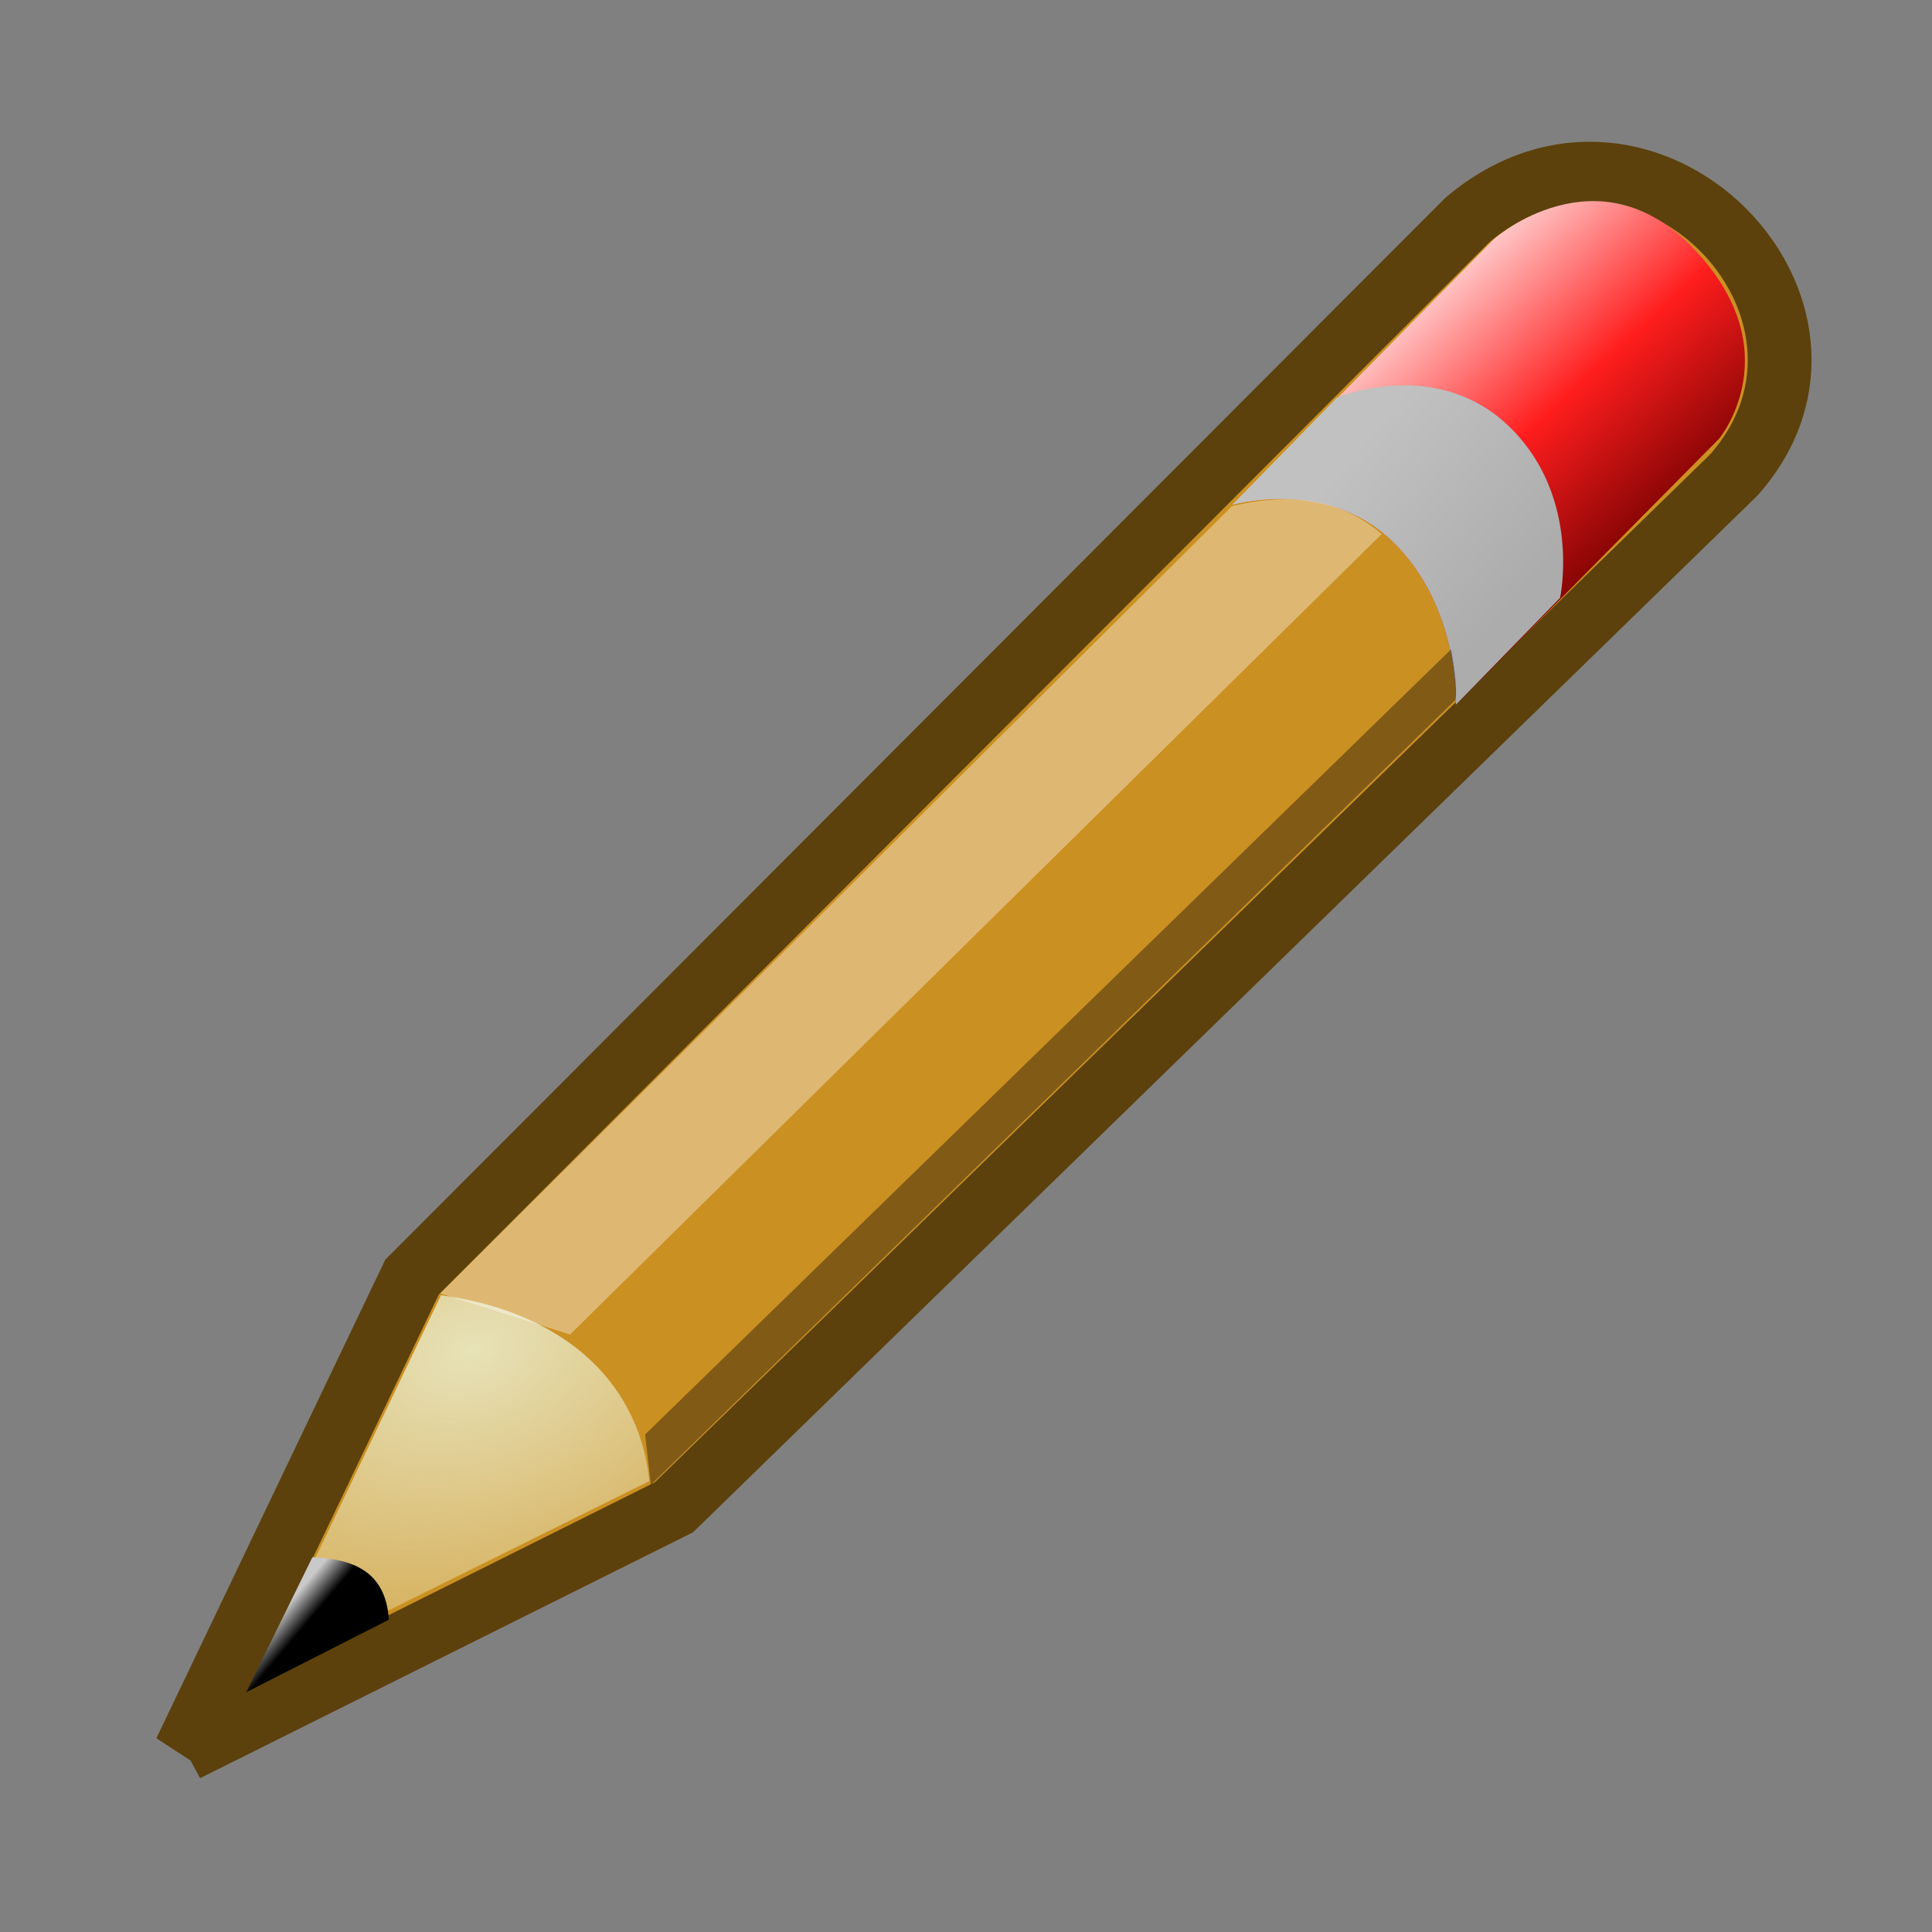 <?xml version="1.0" encoding="UTF-8" standalone="no"?>
<svg
   xmlns:dc="http://purl.org/dc/elements/1.1/"
   xmlns:cc="http://creativecommons.org/ns#"
   xmlns:rdf="http://www.w3.org/1999/02/22-rdf-syntax-ns#"
   xmlns:svg="http://www.w3.org/2000/svg"
   xmlns="http://www.w3.org/2000/svg"
   xmlns:xlink="http://www.w3.org/1999/xlink"
   xmlns:sodipodi="http://sodipodi.sourceforge.net/DTD/sodipodi-0.dtd"
   xmlns:inkscape="http://www.inkscape.org/namespaces/inkscape"
   width="48"
   height="48"
   id="svg2"
   version="1.1"
   inkscape:version="0.91 r13725"
   sodipodi:docname="blockstatus_01.svg">
  <rect width="100%" height="100%" fill="#808080" stroke="none"/>
  <sodipodi:namedview
     pagecolor="#ffffff"
     bordercolor="#666666"
     borderopacity="1"
     objecttolerance="10"
     gridtolerance="10"
     guidetolerance="10"
     inkscape:pageopacity="0"
     inkscape:pageshadow="2"
     inkscape:window-width="1607"
     inkscape:window-height="939"
     id="namedview51"
     showgrid="false"
     inkscape:zoom="2.8541667"
     inkscape:cx="48"
     inkscape:cy="24"
     inkscape:window-x="0"
     inkscape:window-y="0"
     inkscape:window-maximized="0"
     inkscape:current-layer="svg2" />
  <defs
     id="defs4">
    <linearGradient
       id="linearGradient2974">
      <stop
         offset="0"
         stop-color="#c1c1c1"
         id="stop7" />
      <stop
         offset="1"
         stop-color="#acacac"
         id="stop9" />
    </linearGradient>
    <linearGradient
       id="linearGradient2994">
      <stop
         offset="0"
         stop-color="#000"
         id="stop12" />
      <stop
         offset="1"
         stop-color="#c9c9c9"
         id="stop14" />
    </linearGradient>
    <linearGradient
       id="linearGradient2966">
      <stop
         offset="0"
         stop-color="#ffd1d1"
         id="stop17" />
      <stop
         offset=".5"
         stop-color="#ff1d1d"
         id="stop19" />
      <stop
         offset="1"
         stop-color="#6f0000"
         id="stop21" />
    </linearGradient>
    <linearGradient
       gradientTransform="translate(-5.669,0)"
       id="linearGradient2554"
       xlink:href="#linearGradient2966"
       y1="17.376"
       y2="22.251"
       x1="48.906"
       x2="50.988"
       gradientUnits="userSpaceOnUse" />
    <linearGradient
       gradientTransform="translate(-5.669,0)"
       id="linearGradient2556"
       xlink:href="#linearGradient2974"
       y1="19.812"
       y2="22.625"
       x1="46"
       x2="47.688"
       gradientUnits="userSpaceOnUse" />
    <linearGradient
       gradientTransform="translate(-5.826,0.125)"
       id="linearGradient2560"
       xlink:href="#linearGradient2994"
       y1="31.047"
       y2="30.703"
       x1="25.719"
       x2="25.515"
       gradientUnits="userSpaceOnUse" />
    <radialGradient
       cx="29.053"
       cy="27.641"
       gradientTransform="matrix(2.924,0,0,2.03,-61.555,-27.884)"
       r="3.241"
       id="radialGradient2558"
       gradientUnits="userSpaceOnUse">
      <stop
         offset="0"
         stop-color="#e7e2b8"
         id="stop27" />
      <stop
         offset="1"
         stop-color="#e7e2b8"
         stop-opacity="0"
         id="stop29" />
    </radialGradient>
  </defs>
  <g
     transform="matrix(1.591,-0.566,0.59,1.527,-6.027,-42.164)"
     id="g33"
     style="fill-rule:evenodd">
    <path
       d="m 17.341,32.5 5.625,-5.625 20.094,-9.75 c 3.25,-1.25 5.188,3.375 2.312,5 l -20.031,9.375 -8,1 z"
       transform="translate(-29.756,19)"
       id="path35"
       inkscape:connector-curvature="0"
       style="fill:#cb9022;stroke:#5c410c;stroke-width:0.934" />
    <path
       d="m 38.331,20 c 0,0 1.438,0.094 2,1.344 0.58,1.288 0,2.656 0,2.656 l 5.031,-2.469 c 0,0 1.452,-0.881 0.656,-2.844 -0.785,-1.936 -2.688,-1.156 -2.688,-1.156 l -5,2.469 z"
       transform="translate(-29.756,19)"
       id="path37"
       inkscape:connector-curvature="0"
       style="fill:url(#linearGradient2554)" />
    <path
       d="m 38.331,20 c 0,0 1.438,0.094 2,1.344 0.58,1.288 0,2.656 0,2.656 l 2,-1 c 0,0 0.827,-1.319 0.219,-2.688 C 41.925,18.906 40.331,19 40.331,19 l -2,1 z"
       transform="translate(-29.756,19)"
       id="path39"
       inkscape:connector-curvature="0"
       style="fill:url(#linearGradient2556)" />
    <path
       d="m 18.768,31.781 4.5,-4.5 c 1.5,0.812 2.281,2.156 1.875,3.719 l -6.375,0.781 z"
       transform="translate(-29.756,19)"
       id="path41"
       inkscape:connector-curvature="0"
       style="fill:url(#radialGradient2558)" />
    <path
       d="m 20.112,30.375 -1.625,1.594 2.344,-0.312 c 0.219,-0.719 -0.188,-1.062 -0.719,-1.281 z"
       transform="translate(-29.756,19)"
       id="path43"
       inkscape:connector-curvature="0"
       style="fill:url(#linearGradient2560)" />
    <g
       id="g45"
       style="fill-opacity:0.364">
      <path
         d="M 23.268,27.25 24.831,28.5 40.218,21.181 C 39.774,20.325 38.976,20.097 38.315,20.019 L 23.268,27.25 Z"
         transform="translate(-29.756,19)"
         id="path47"
         inkscape:connector-curvature="0"
         style="fill:#ffffff" />
      <path
         d="m 25.143,31.062 0.188,-0.75 15.231,-7.13 c 0,0 -0.11,0.614 -0.216,0.749 l -15.203,7.13 z"
         transform="translate(-29.756,19)"
         id="path49"
         inkscape:connector-curvature="0" />
    </g>
  </g>
</svg>
